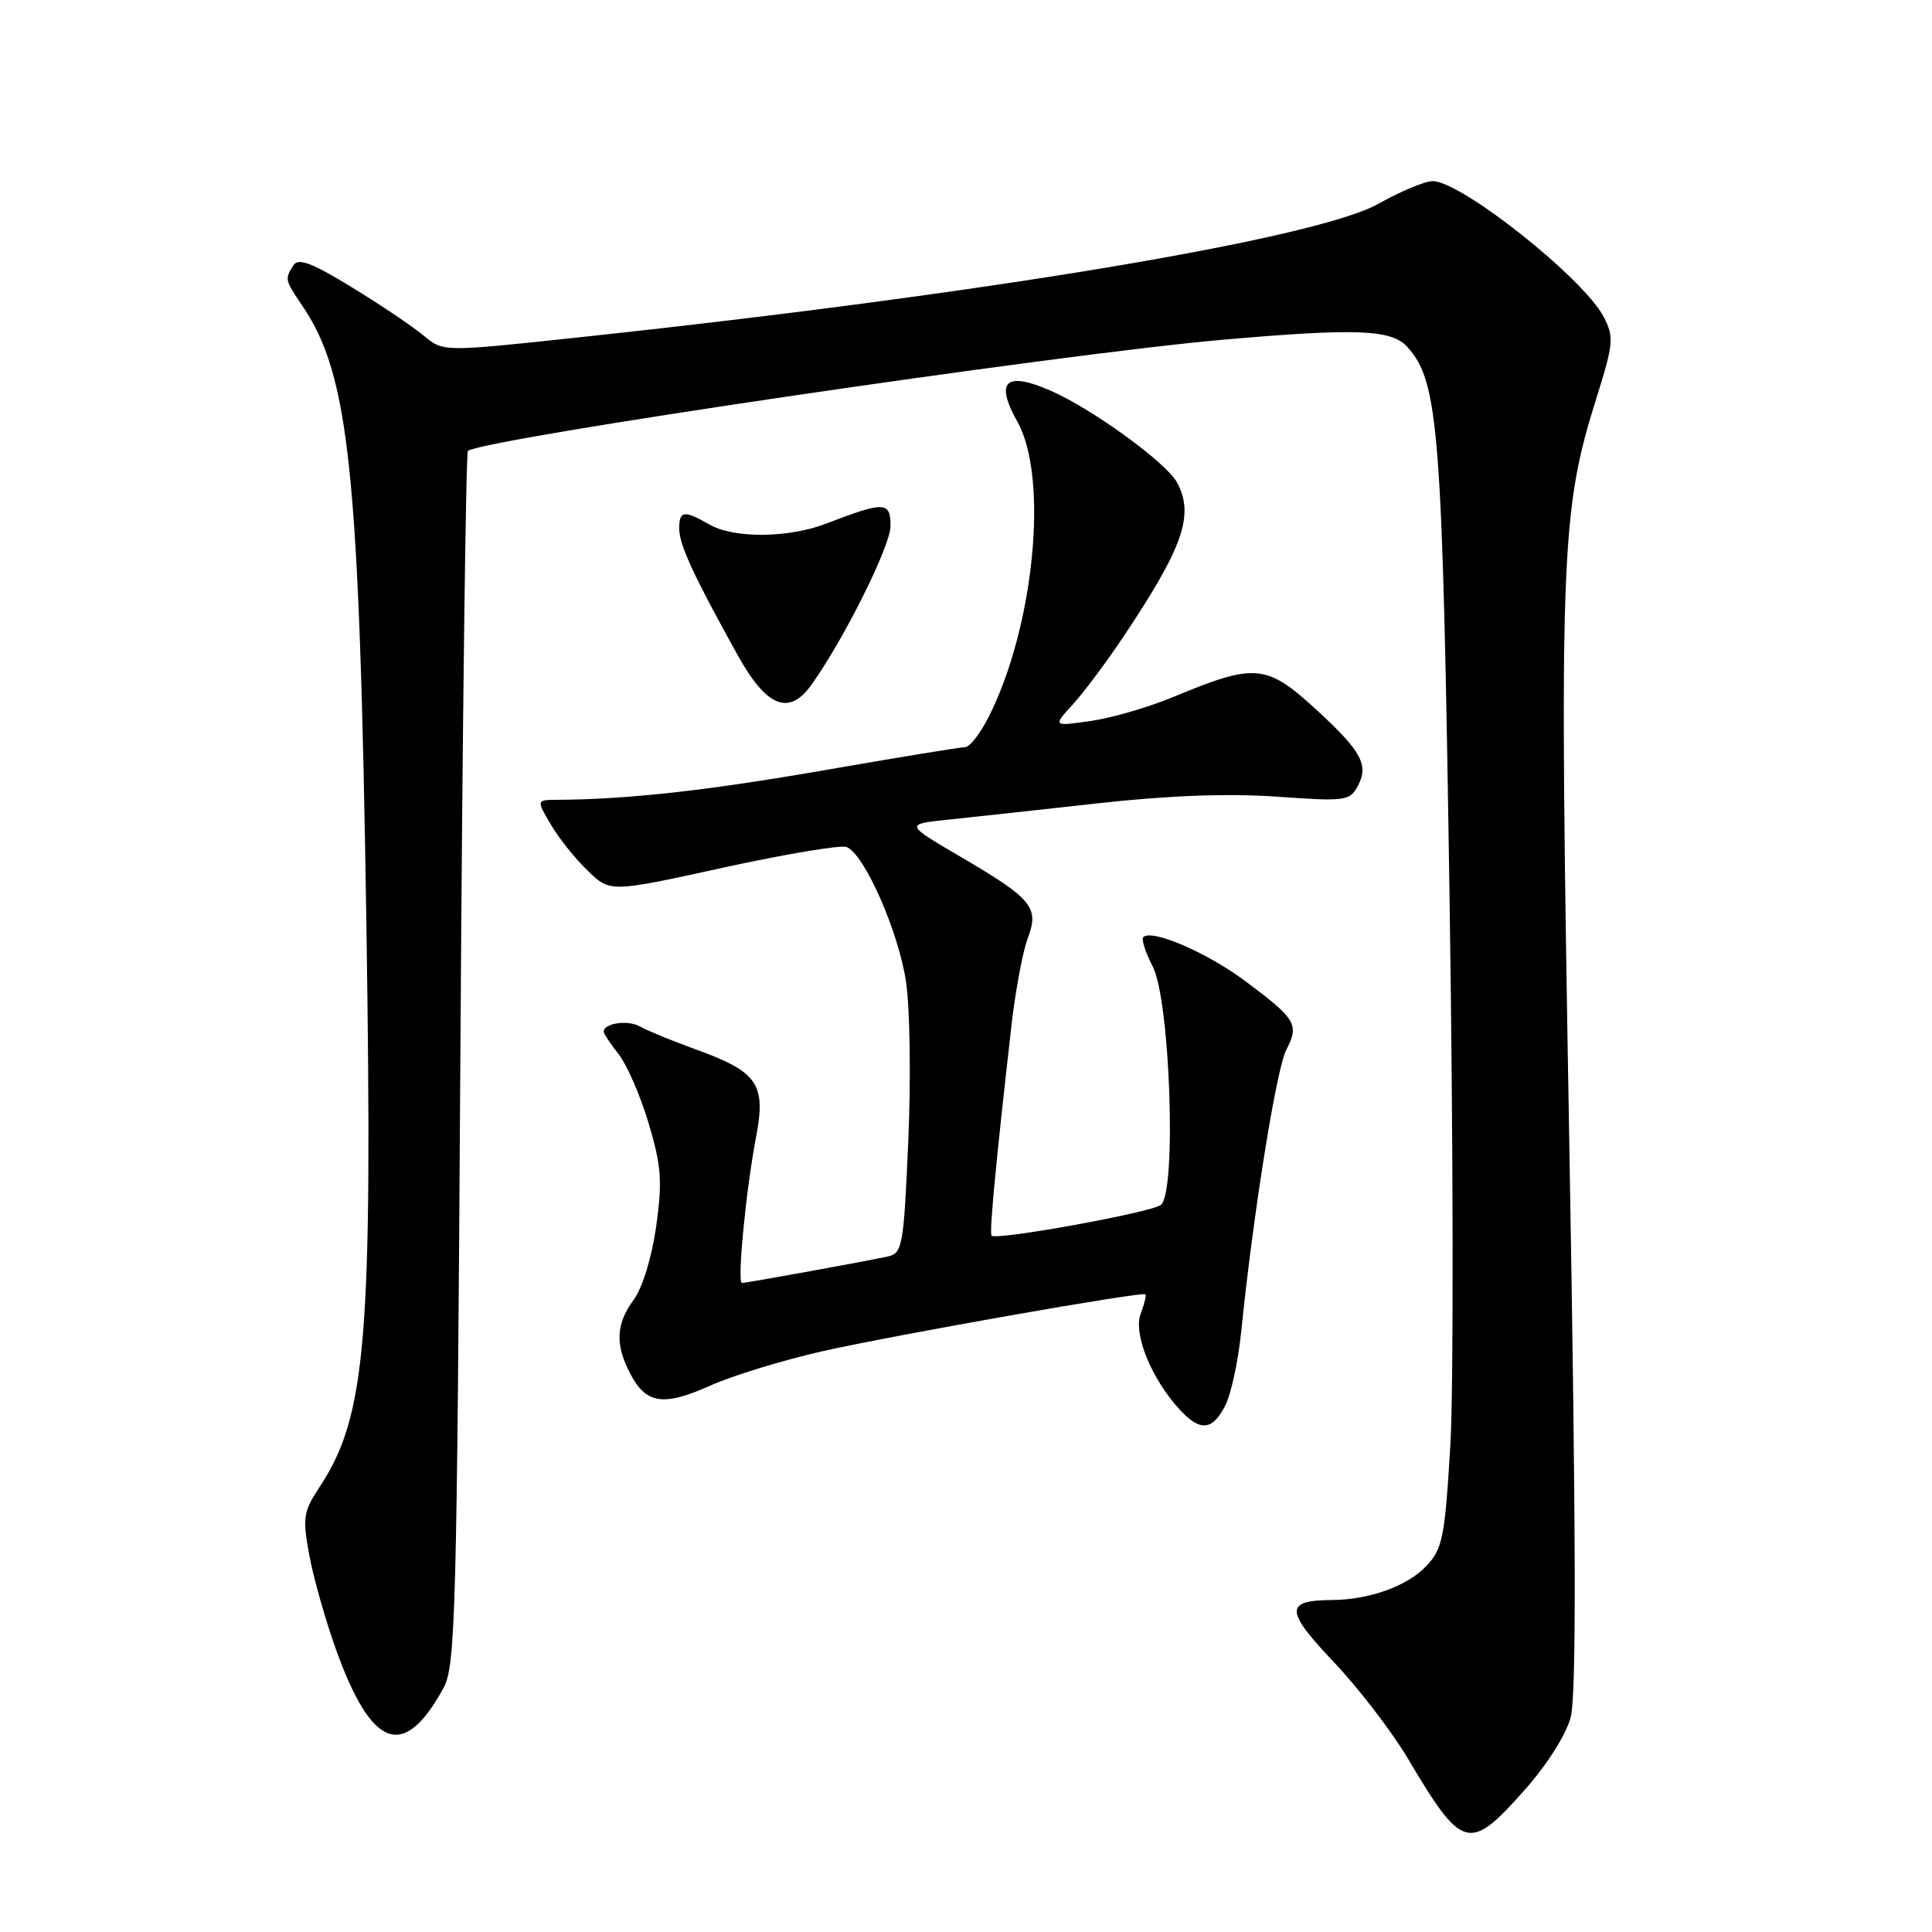 <?xml version="1.0" encoding="UTF-8" standalone="no"?>
<!DOCTYPE svg PUBLIC "-//W3C//DTD SVG 1.1//EN" "http://www.w3.org/Graphics/SVG/1.1/DTD/svg11.dtd" >
<svg xmlns="http://www.w3.org/2000/svg" xmlns:xlink="http://www.w3.org/1999/xlink" version="1.1" viewBox="0 0 256 256">
 <g >
 <path fill="currentColor"
d=" M 201.94 237.28 C 204.94 233.91 207.49 229.91 208.12 227.56 C 208.89 224.69 208.84 203.22 207.94 151.50 C 206.58 73.41 206.78 67.85 211.55 52.70 C 213.80 45.53 213.88 44.66 212.51 42.01 C 209.86 36.89 193.63 24.00 189.83 24.00 C 188.81 24.00 185.59 25.35 182.67 26.99 C 174.41 31.65 130.21 39.01 75.60 44.82 C 58.70 46.62 58.70 46.62 56.10 44.44 C 54.67 43.25 50.40 40.37 46.61 38.06 C 41.26 34.79 39.52 34.14 38.87 35.17 C 37.72 36.99 37.74 37.10 40.05 40.50 C 46.32 49.73 47.63 62.38 48.55 122.50 C 49.39 177.43 48.54 187.67 42.33 197.06 C 40.19 200.31 40.07 201.11 40.98 206.06 C 41.53 209.05 43.13 214.70 44.54 218.62 C 49.28 231.78 53.51 233.28 58.77 223.66 C 60.36 220.76 60.54 213.81 61.00 140.33 C 61.27 96.24 61.73 59.98 62.00 59.75 C 63.92 58.17 140.35 46.91 162.00 45.02 C 179.73 43.47 184.38 43.65 186.47 45.96 C 190.66 50.60 191.13 56.72 192.07 118.76 C 192.57 151.35 192.62 184.08 192.18 191.49 C 191.45 203.70 191.16 205.21 189.01 207.49 C 186.51 210.15 181.47 211.98 176.50 212.01 C 170.23 212.05 170.25 213.39 176.67 220.16 C 179.98 223.65 184.42 229.43 186.54 233.00 C 193.78 245.19 194.67 245.44 201.94 237.28 Z  M 162.35 186.25 C 163.12 184.74 164.07 180.35 164.46 176.50 C 166.06 160.77 169.12 141.68 170.44 139.11 C 172.18 135.75 171.76 135.04 164.99 129.99 C 159.92 126.21 152.61 123.06 151.49 124.18 C 151.22 124.45 151.78 126.21 152.75 128.09 C 155.06 132.59 155.93 158.03 153.82 159.66 C 152.52 160.67 132.05 164.38 131.39 163.73 C 131.07 163.41 131.93 154.30 134.01 136.00 C 134.54 131.32 135.52 126.07 136.18 124.33 C 137.73 120.23 136.81 119.11 127.25 113.51 C 119.90 109.21 119.90 109.21 125.70 108.60 C 128.89 108.27 137.80 107.30 145.50 106.44 C 154.84 105.40 162.71 105.11 169.15 105.56 C 178.31 106.21 178.86 106.14 179.93 104.12 C 181.39 101.40 180.40 99.55 174.62 94.22 C 167.81 87.94 166.41 87.81 155.50 92.34 C 152.20 93.72 147.25 95.15 144.50 95.54 C 139.50 96.25 139.50 96.25 142.13 93.37 C 143.57 91.79 146.56 87.80 148.77 84.50 C 156.79 72.51 158.28 68.25 155.97 63.94 C 154.58 61.34 144.87 54.27 139.31 51.81 C 133.26 49.14 131.78 50.48 134.81 55.88 C 138.99 63.31 137.03 83.17 130.95 95.10 C 129.85 97.25 128.48 99.00 127.88 99.00 C 127.29 99.00 118.87 100.38 109.16 102.07 C 93.66 104.76 83.15 105.93 73.78 105.98 C 71.07 106.00 71.07 106.00 73.01 109.29 C 74.07 111.10 76.28 113.85 77.91 115.41 C 80.87 118.25 80.87 118.25 95.82 114.97 C 104.05 113.17 111.40 111.94 112.17 112.23 C 114.53 113.14 119.07 123.44 120.06 130.13 C 120.58 133.63 120.71 143.15 120.35 151.27 C 119.74 165.20 119.58 166.06 117.60 166.50 C 114.76 167.12 98.90 170.00 98.31 170.00 C 97.65 170.00 98.85 157.63 100.17 150.73 C 101.54 143.63 100.43 142.02 92.11 139.02 C 89.03 137.90 85.73 136.55 84.79 136.01 C 83.21 135.11 80.00 135.57 80.00 136.70 C 80.00 136.97 80.90 138.33 82.00 139.72 C 83.09 141.12 84.88 145.24 85.96 148.88 C 87.64 154.53 87.78 156.53 86.95 162.50 C 86.38 166.56 85.13 170.64 83.98 172.21 C 81.62 175.44 81.48 178.10 83.49 181.98 C 85.59 186.04 87.89 186.39 94.09 183.61 C 97.07 182.27 103.78 180.22 109.00 179.04 C 118.71 176.86 151.28 171.12 151.77 171.50 C 151.92 171.61 151.64 172.79 151.14 174.10 C 150.15 176.75 152.56 182.68 156.29 186.75 C 159.01 189.72 160.65 189.59 162.35 186.25 Z  M 107.51 90.75 C 111.83 84.71 118.00 72.34 118.00 69.71 C 118.00 66.43 117.24 66.40 109.50 69.37 C 104.47 71.31 97.26 71.37 94.00 69.50 C 90.62 67.57 90.00 67.65 90.00 70.04 C 90.00 72.17 91.88 76.24 97.71 86.75 C 101.56 93.70 104.54 94.91 107.51 90.75 Z "/>
</g>
</svg>